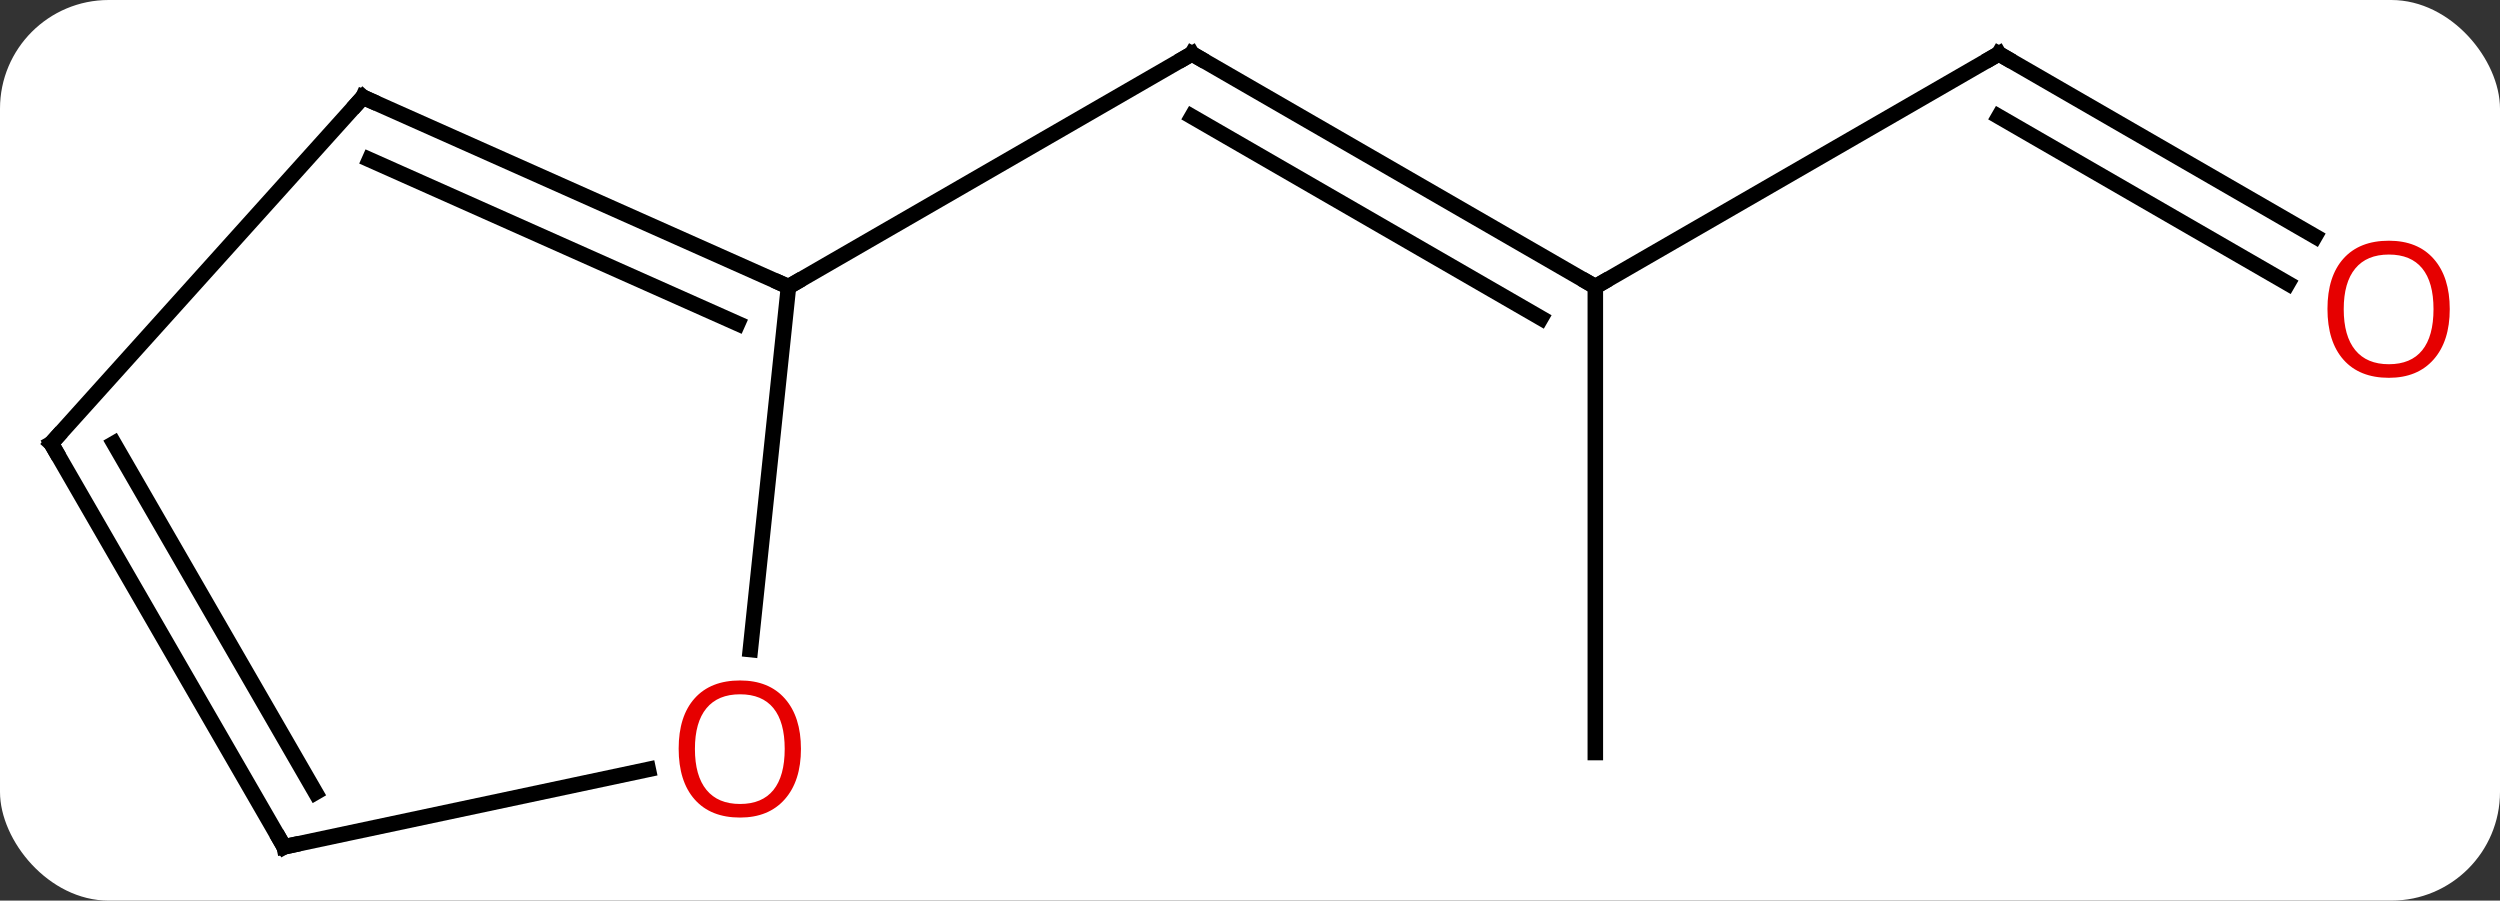 <svg width="161" viewBox="0 0 161 58" style="fill-opacity:1; color-rendering:auto; color-interpolation:auto; text-rendering:auto; stroke:black; stroke-linecap:square; stroke-miterlimit:10; shape-rendering:auto; stroke-opacity:1; fill:black; stroke-dasharray:none; font-weight:normal; stroke-width:1; font-family:'Open Sans'; font-style:normal; stroke-linejoin:miter; font-size:12; stroke-dashoffset:0; image-rendering:auto;" height="58" class="cas-substance-image" xmlns:xlink="http://www.w3.org/1999/xlink" xmlns="http://www.w3.org/2000/svg"><rect x="0" y="0" width="161" height="58" fill="#333333" stroke="none"/><svg class="cas-substance-single-component"><rect y="0" x="0" width="161" stroke="none" ry="7" rx="7" height="58" fill="white" class="cas-substance-group"/><svg y="0" x="0" width="161" viewBox="0 0 161 58" style="fill:black;" height="58" class="cas-substance-single-component-image"><svg><g><g transform="translate(79,29)" style="text-rendering:geometricPrecision; color-rendering:optimizeQuality; color-interpolation:linearRGB; stroke-linecap:butt; image-rendering:optimizeQuality;"><line y2="-10.536" y1="-25.536" x2="23.739" x1="-2.241" style="fill:none;"/><line y2="-8.515" y1="-21.494" x2="20.239" x1="-2.241" style="fill:none;"/><line y2="-10.536" y1="-25.536" x2="-28.221" x1="-2.241" style="fill:none;"/><line y2="-25.536" y1="-10.536" x2="49.722" x1="23.739" style="fill:none;"/><line y2="19.464" y1="-10.536" x2="23.739" x1="23.739" style="fill:none;"/><line y2="-13.777" y1="-25.536" x2="70.088" x1="49.722" style="fill:none;"/><line y2="-10.746" y1="-21.494" x2="68.338" x1="49.722" style="fill:none;"/><line y2="-22.74" y1="-10.536" x2="-55.629" x1="-28.221" style="fill:none;"/><line y2="-18.721" y1="-8.161" x2="-55.207" x1="-31.491" style="fill:none;"/><line y2="12.833" y1="-10.536" x2="-30.677" x1="-28.221" style="fill:none;"/><line y2="-0.444" y1="-22.74" x2="-75.702" x1="-55.629" style="fill:none;"/><line y2="25.536" y1="20.552" x2="-60.702" x1="-37.25" style="fill:none;"/><line y2="25.536" y1="-0.444" x2="-60.702" x1="-75.702" style="fill:none;"/><line y2="22.036" y1="-0.444" x2="-58.681" x1="-71.661" style="fill:none;"/><path style="fill:none; stroke-miterlimit:5;" d="M-1.808 -25.286 L-2.241 -25.536 L-2.674 -25.286"/><path style="fill:none; stroke-miterlimit:5;" d="M23.306 -10.786 L23.739 -10.536 L24.172 -10.786"/><path style="fill:none; stroke-miterlimit:5;" d="M49.289 -25.286 L49.722 -25.536 L50.155 -25.286"/></g><g transform="translate(78.125,30.515)" style="stroke-linecap:butt; fill:rgb(230,0,0); text-rendering:geometricPrecision; color-rendering:optimizeQuality; image-rendering:optimizeQuality; font-family:'Open Sans'; stroke:rgb(230,0,0); color-interpolation:linearRGB; stroke-miterlimit:5;"><path style="stroke:none;" d="M79.639 -10.606 Q79.639 -8.544 78.6 -7.364 Q77.561 -6.184 75.718 -6.184 Q73.827 -6.184 72.796 -7.348 Q71.764 -8.513 71.764 -10.622 Q71.764 -12.716 72.796 -13.864 Q73.827 -15.013 75.718 -15.013 Q77.577 -15.013 78.608 -13.841 Q79.639 -12.669 79.639 -10.606 ZM72.811 -10.606 Q72.811 -8.872 73.554 -7.966 Q74.296 -7.059 75.718 -7.059 Q77.139 -7.059 77.866 -7.958 Q78.593 -8.856 78.593 -10.606 Q78.593 -12.341 77.866 -13.231 Q77.139 -14.122 75.718 -14.122 Q74.296 -14.122 73.554 -13.223 Q72.811 -12.325 72.811 -10.606 Z"/></g><g transform="matrix(1,0,0,1,79,29)" style="stroke-linecap:butt; text-rendering:geometricPrecision; color-rendering:optimizeQuality; image-rendering:optimizeQuality; font-family:'Open Sans'; color-interpolation:linearRGB; stroke-miterlimit:5;"><path style="fill:none;" d="M-28.678 -10.739 L-28.221 -10.536 L-27.788 -10.786"/><path style="fill:none;" d="M-55.172 -22.537 L-55.629 -22.74 L-55.964 -22.368"/><path style="fill:rgb(230,0,0); stroke:none;" d="M-27.419 19.229 Q-27.419 21.291 -28.458 22.471 Q-29.497 23.651 -31.34 23.651 Q-33.231 23.651 -34.262 22.486 Q-35.294 21.322 -35.294 19.213 Q-35.294 17.119 -34.262 15.971 Q-33.231 14.822 -31.34 14.822 Q-29.481 14.822 -28.45 15.994 Q-27.419 17.166 -27.419 19.229 ZM-34.247 19.229 Q-34.247 20.963 -33.504 21.869 Q-32.762 22.776 -31.34 22.776 Q-29.919 22.776 -29.192 21.877 Q-28.465 20.979 -28.465 19.229 Q-28.465 17.494 -29.192 16.604 Q-29.919 15.713 -31.34 15.713 Q-32.762 15.713 -33.504 16.611 Q-34.247 17.51 -34.247 19.229 Z"/><path style="fill:none;" d="M-75.368 -0.816 L-75.702 -0.444 L-75.452 -0.011"/><path style="fill:none;" d="M-60.213 25.432 L-60.702 25.536 L-60.952 25.103"/></g></g></svg></svg></svg></svg>